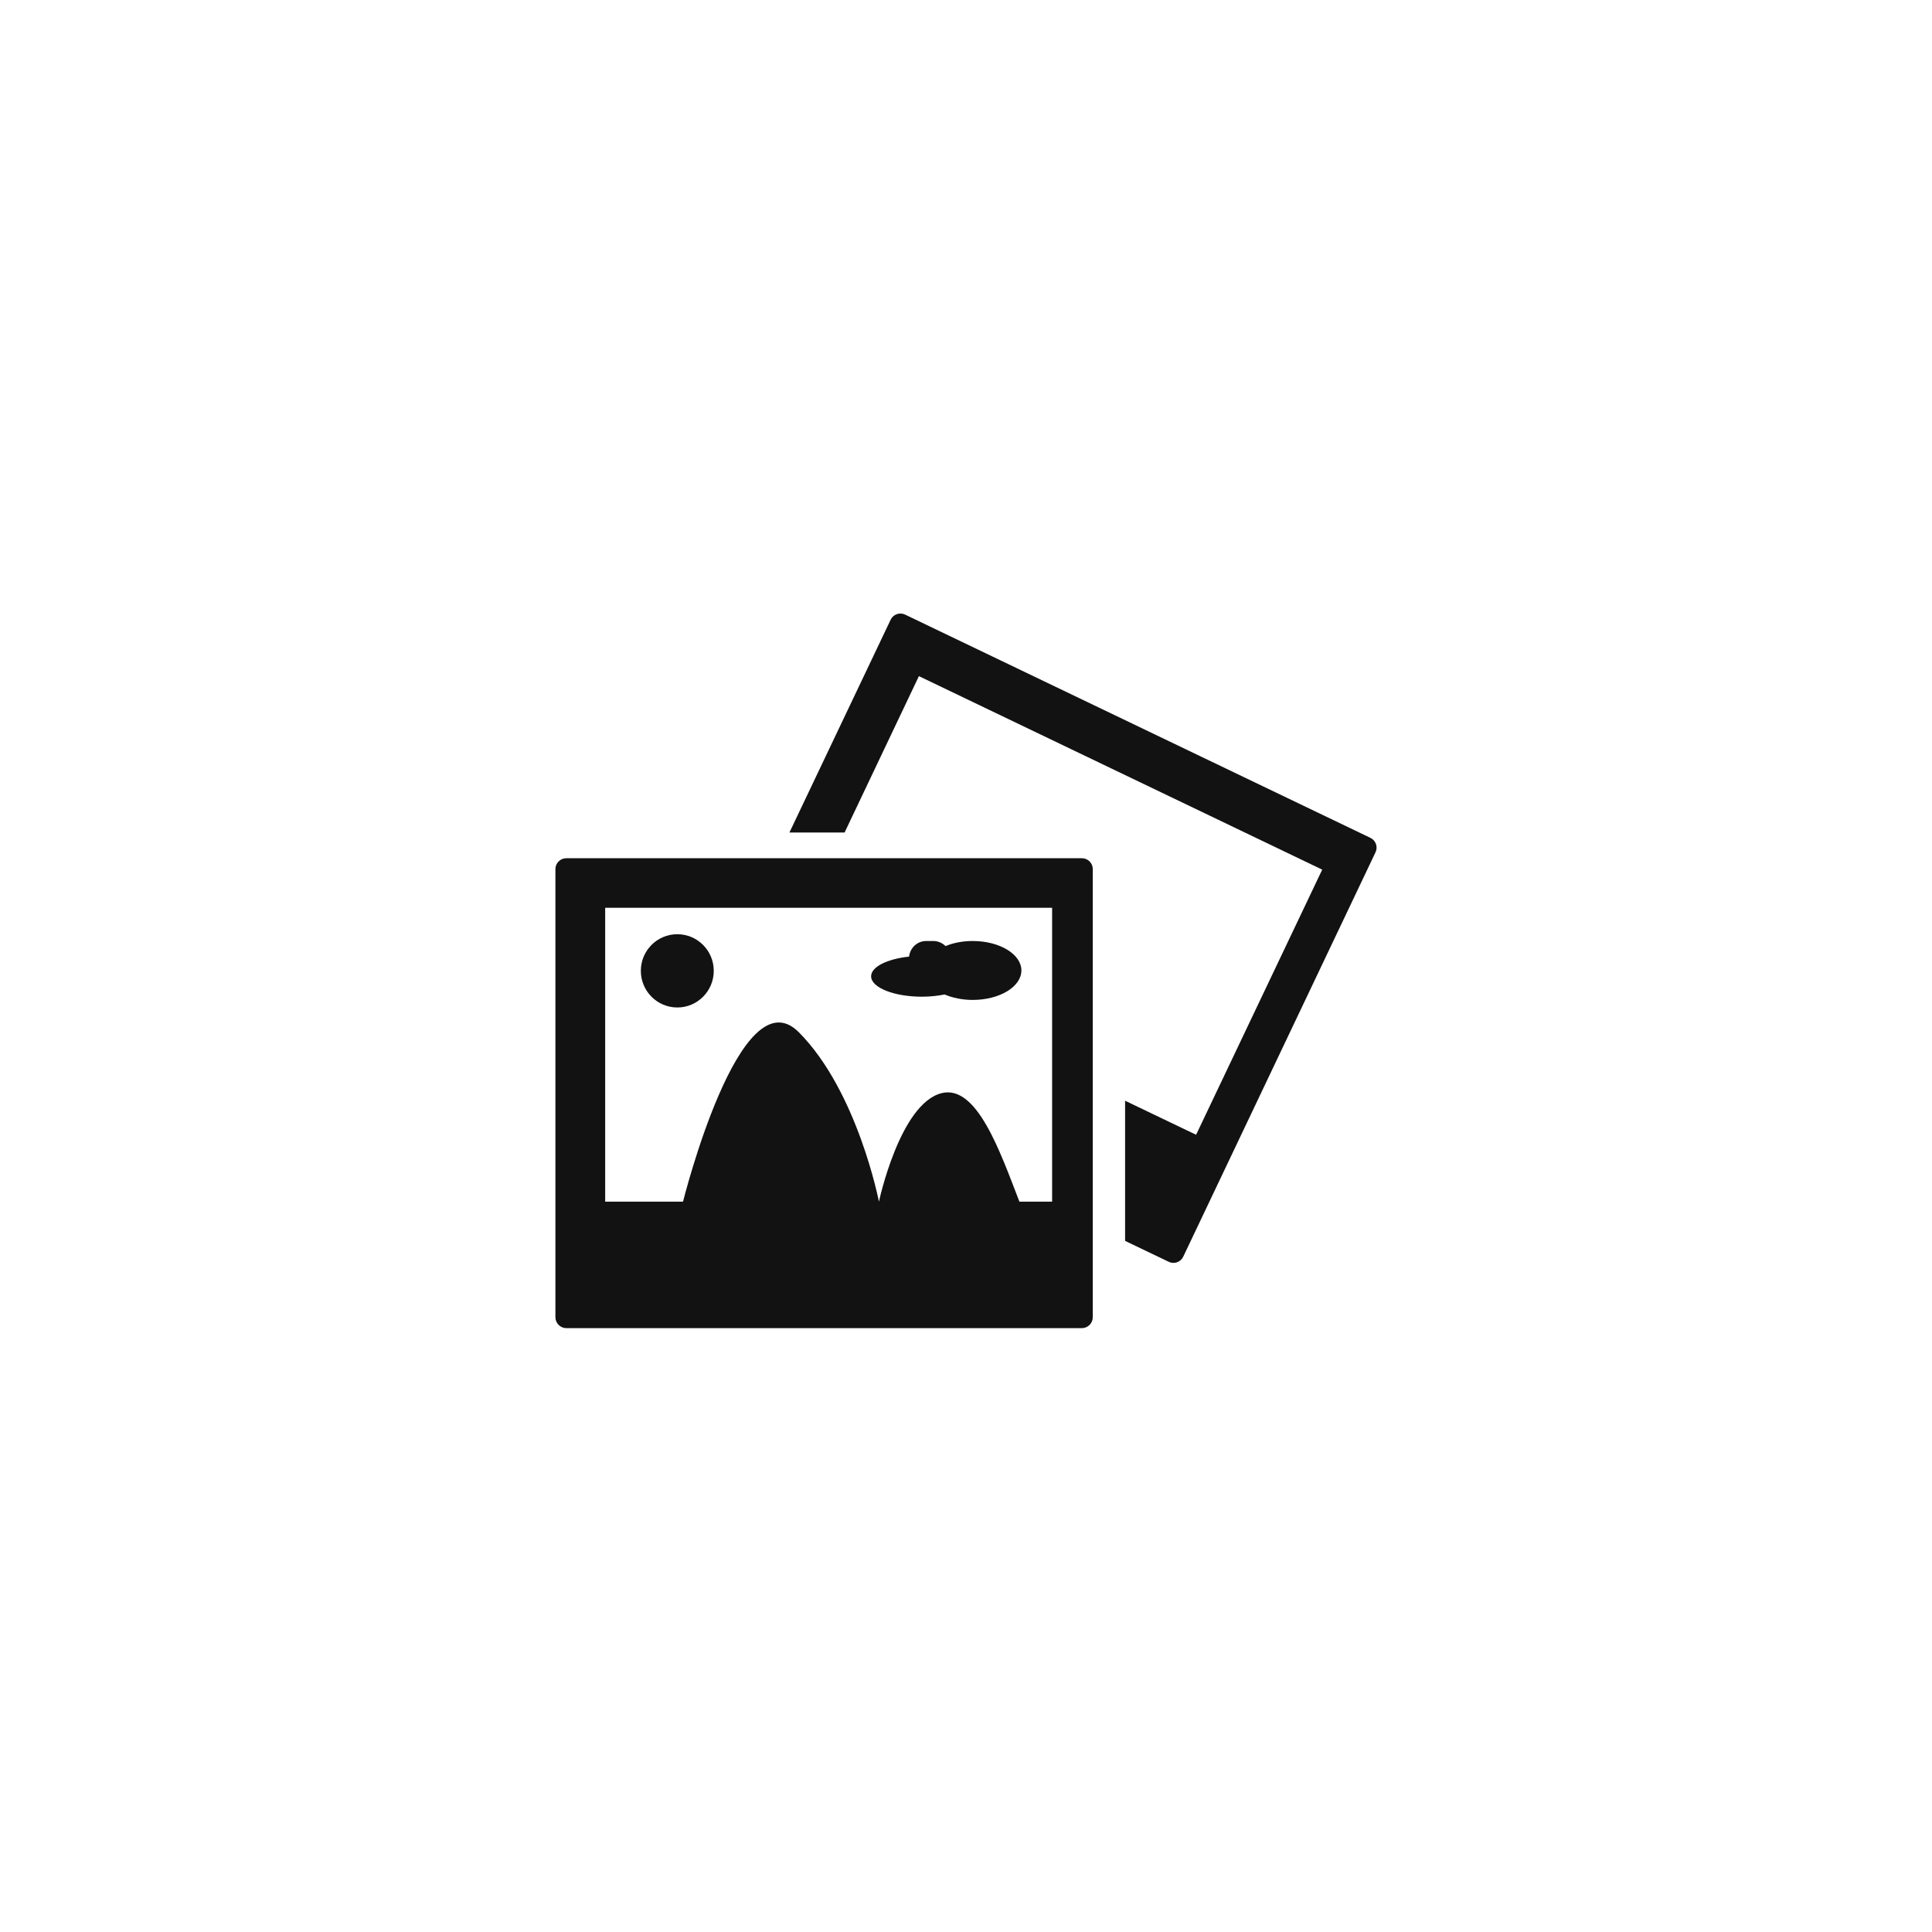 <?xml version="1.0" encoding="utf-8"?>
<!-- Generator: Adobe Illustrator 16.0.0, SVG Export Plug-In . SVG Version: 6.00 Build 0)  -->
<!DOCTYPE svg PUBLIC "-//W3C//DTD SVG 1.1//EN" "http://www.w3.org/Graphics/SVG/1.1/DTD/svg11.dtd">
<svg version="1.1" id="Layer_1" xmlns="http://www.w3.org/2000/svg" xmlns:xlink="http://www.w3.org/1999/xlink" x="0px" y="0px"
	 width="200px" height="200px" viewBox="0 0 200 200" enable-background="new 0 0 200 200" xml:space="preserve">
<g>
	<g>
		<path fill="#121212" d="M141.86,86.732L93.703,63.626c-0.561-0.271-1.236-0.036-1.501,0.522L81.721,86.182h5.711l7.693-16.188
			l41.75,20.03l-13.055,27.447l-7.351-3.524v14.509l4.52,2.167c0.564,0.274,1.231,0.029,1.5-0.533l19.902-41.856
			C142.662,87.676,142.425,87,141.86,86.732z M111.996,88.843H58.625c-0.618,0-1.129,0.504-1.129,1.124v46.392
			c0,0.62,0.511,1.129,1.129,1.129h53.369c0.623,0,1.129-0.509,1.129-1.129V89.967C113.125,89.347,112.619,88.843,111.996,88.843z
			 M108.915,124.396h-3.385c-1.968-5.075-4.394-12.179-8.073-11.229c-4.314,1.106-6.469,11.229-6.469,11.229
			s-2.208-11.423-8.295-17.54c-6.088-6.115-11.987,17.54-11.987,17.54h-8.058V93.973h46.267V124.396z M70.115,104.294
			c2.085,0,3.773-1.7,3.773-3.793c0-2.095-1.688-3.792-3.773-3.792c-2.086,0-3.776,1.697-3.776,3.792
			C66.339,102.594,68.029,104.294,70.115,104.294z M95.441,103.178c0.846,0,1.639-0.09,2.345-0.229
			c0.824,0.349,1.83,0.563,2.909,0.563c2.786,0,5.039-1.365,5.039-3.052c0-1.681-2.253-3.048-5.039-3.048
			c-1.044,0-2.011,0.191-2.815,0.525c-0.331-0.325-0.774-0.525-1.268-0.525h-0.73c-0.934,0-1.67,0.712-1.775,1.617
			c-2.254,0.237-3.929,1.058-3.929,2.034C90.178,102.231,92.531,103.178,95.441,103.178z"/>
	</g>
</g>
</svg>
